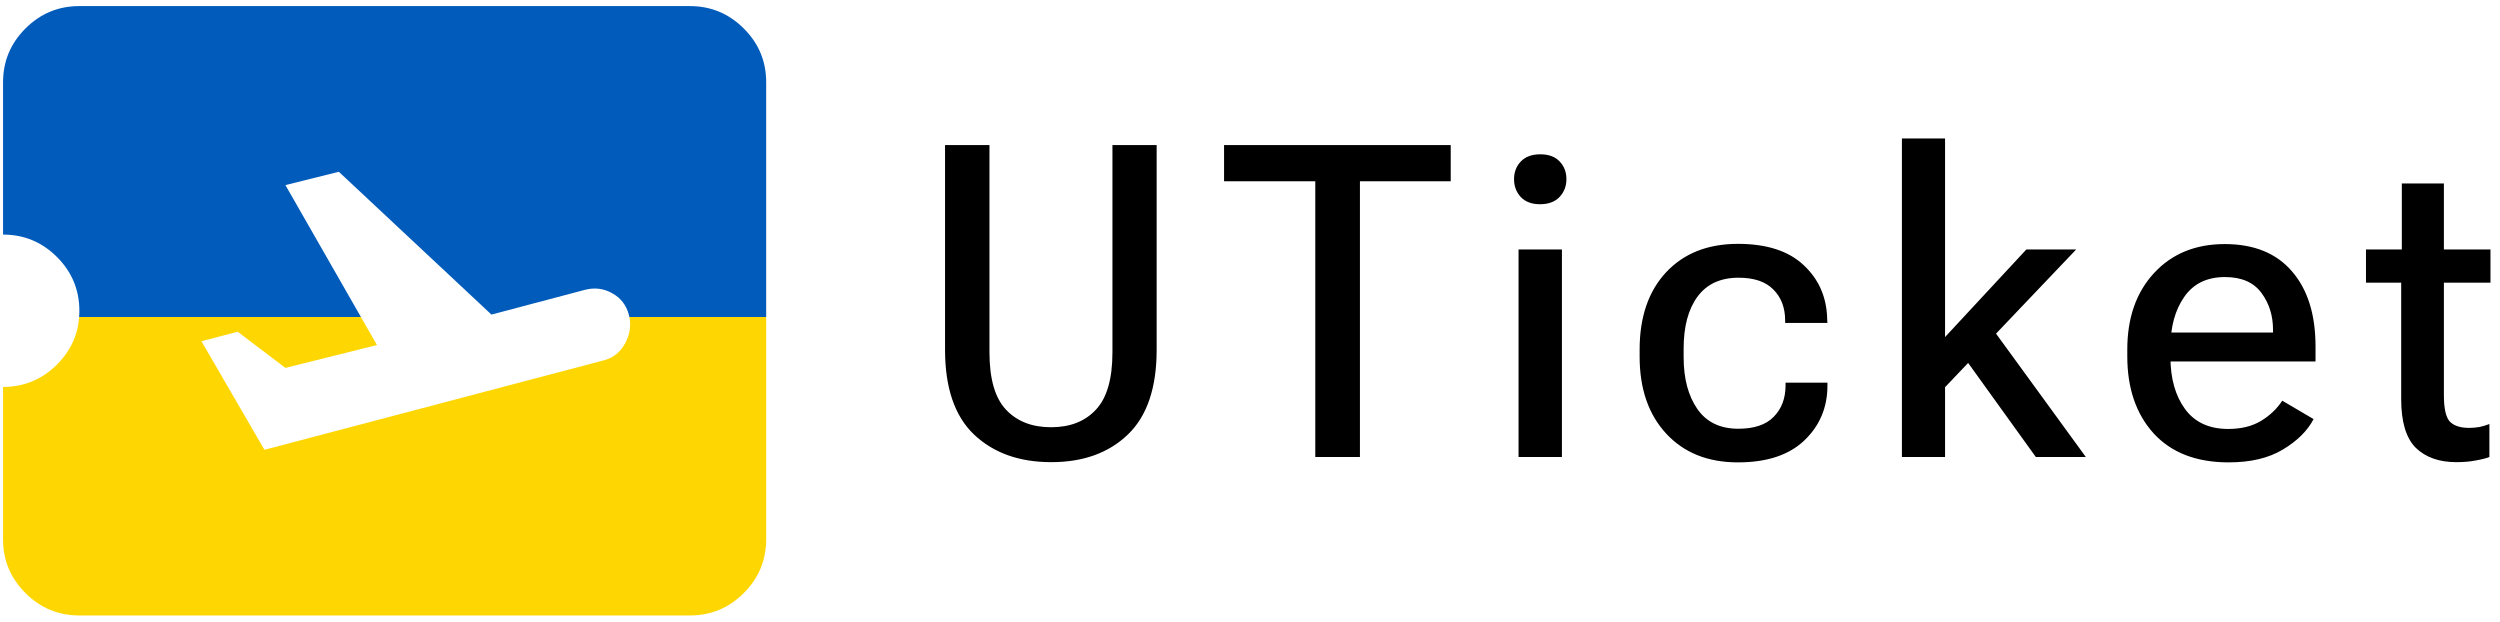 <svg width="181" height="45" viewBox="0 0 181 45" fill="none" xmlns="http://www.w3.org/2000/svg">
<g clip-path="url(#clip0_93_462)">
<path d="M19.144 32.565L43.731 26.085C44.421 25.901 44.94 25.475 45.286 24.808C45.632 24.141 45.712 23.463 45.526 22.776C45.342 22.087 44.94 21.57 44.319 21.226C43.698 20.883 43.042 20.802 42.349 20.984L35.581 22.776L24.531 12.436L20.664 13.401L27.294 24.982L20.664 26.636L17.21 24.017L14.586 24.706L19.144 32.565ZM49.946 44.559H5.746C4.227 44.559 2.925 44.019 1.843 42.938C0.76 41.857 0.219 40.559 0.221 39.044V28.015C1.74 28.015 3.041 27.474 4.124 26.394C5.207 25.313 5.748 24.015 5.746 22.5C5.746 20.984 5.205 19.685 4.122 18.604C3.039 17.523 1.738 16.984 0.221 16.985V5.956C0.221 4.44 0.762 3.141 1.845 2.06C2.928 0.979 4.228 0.44 5.746 0.441H49.946C51.466 0.441 52.767 0.982 53.85 2.063C54.933 3.144 55.473 4.441 55.471 5.956V39.044C55.471 40.561 54.93 41.86 53.847 42.941C52.764 44.021 51.464 44.561 49.946 44.559Z" fill="url(#paint0_linear_93_462)"/>
<path d="M68.421 25.317V10.505H71.637V25.504C71.637 27.427 72.036 28.812 72.834 29.66C73.631 30.508 74.719 30.932 76.097 30.932C77.475 30.932 78.557 30.508 79.344 29.66C80.142 28.812 80.541 27.427 80.541 25.504V10.505H83.742V25.317C83.742 28.078 83.048 30.125 81.659 31.459C80.272 32.793 78.422 33.46 76.112 33.46C73.792 33.46 71.927 32.793 70.518 31.459C69.12 30.125 68.421 28.078 68.421 25.317ZM88.622 13.126V10.505H105.032V13.126H98.459V33.088H95.227V13.126H88.622ZM109.943 33.088V18.059H113.083V33.088H109.943ZM109.617 12.971C109.617 12.465 109.778 12.041 110.099 11.7C110.431 11.348 110.902 11.172 111.513 11.172C112.124 11.172 112.59 11.343 112.912 11.684C113.243 12.025 113.409 12.454 113.409 12.971C113.409 13.478 113.243 13.907 112.912 14.259C112.58 14.61 112.109 14.786 111.497 14.786C110.897 14.786 110.431 14.61 110.099 14.259C109.778 13.907 109.617 13.478 109.617 12.971ZM118.709 25.814V25.302C118.709 22.955 119.346 21.093 120.62 19.718C121.904 18.343 123.64 17.655 125.826 17.655C127.929 17.655 129.524 18.178 130.612 19.222C131.71 20.256 132.269 21.569 132.29 23.162L132.306 23.379H129.245V23.208C129.245 22.277 128.96 21.528 128.389 20.959C127.83 20.39 126.991 20.106 125.873 20.106C124.567 20.106 123.578 20.561 122.904 21.471C122.231 22.381 121.895 23.637 121.895 25.24V25.876C121.895 27.406 122.226 28.652 122.889 29.614C123.552 30.565 124.541 31.041 125.857 31.041C127.006 31.041 127.862 30.751 128.42 30.172C128.991 29.593 129.275 28.833 129.275 27.892V27.706H132.306V27.923C132.306 29.505 131.746 30.829 130.627 31.894C129.519 32.948 127.919 33.476 125.826 33.476C123.65 33.476 121.92 32.783 120.636 31.397C119.351 30.012 118.709 28.151 118.709 25.814ZM137.699 33.088V10.024H140.822V24.402L146.711 18.059H150.317L140.822 28.032V33.088H137.699ZM147.395 33.088L141.77 25.271L143.744 23.099L151.016 33.088H147.395ZM154.016 25.798V25.302C154.016 23.017 154.658 21.176 155.943 19.78C157.238 18.374 158.947 17.671 161.071 17.671C163.184 17.671 164.805 18.328 165.935 19.641C167.074 20.954 167.644 22.768 167.644 25.085V26.171H155.834V24.077H164.567V23.875C164.567 22.851 164.288 21.962 163.728 21.207C163.169 20.442 162.288 20.059 161.087 20.059C159.781 20.059 158.797 20.54 158.134 21.502C157.471 22.453 157.14 23.673 157.14 25.162V25.845C157.14 27.396 157.492 28.652 158.196 29.614C158.901 30.575 159.942 31.056 161.319 31.056C162.252 31.056 163.039 30.865 163.682 30.482C164.334 30.089 164.852 29.598 165.236 29.009L167.504 30.343C167.059 31.191 166.318 31.925 165.282 32.545C164.257 33.166 162.946 33.476 161.351 33.476C159.02 33.476 157.212 32.778 155.927 31.382C154.654 29.976 154.016 28.114 154.016 25.798ZM171.297 20.463V18.059H180.31V20.463H171.297ZM173.846 28.9V19.036L173.892 18.757V13.282H176.938V28.621C176.938 29.583 177.083 30.219 177.373 30.529C177.673 30.829 178.134 30.979 178.756 30.979C179.015 30.979 179.264 30.958 179.502 30.917C179.75 30.865 179.994 30.792 180.232 30.699V33.088C179.994 33.181 179.667 33.264 179.253 33.336C178.849 33.419 178.378 33.46 177.839 33.46C176.596 33.46 175.617 33.114 174.902 32.421C174.198 31.718 173.846 30.544 173.846 28.9Z" fill="black"/>
</g>
<defs>
<linearGradient id="paint0_linear_93_462" x1="27.846" y1="0.441" x2="27.846" y2="44.559" gradientUnits="userSpaceOnUse">
<stop offset="0.51" stop-color="#015BBB"/>
<stop offset="0.511" stop-color="#FED601"/>
</linearGradient>
<clipPath id="clip0_93_462">
<rect width="181" height="45" fill="white"/>
</clipPath>
</defs>
</svg>
